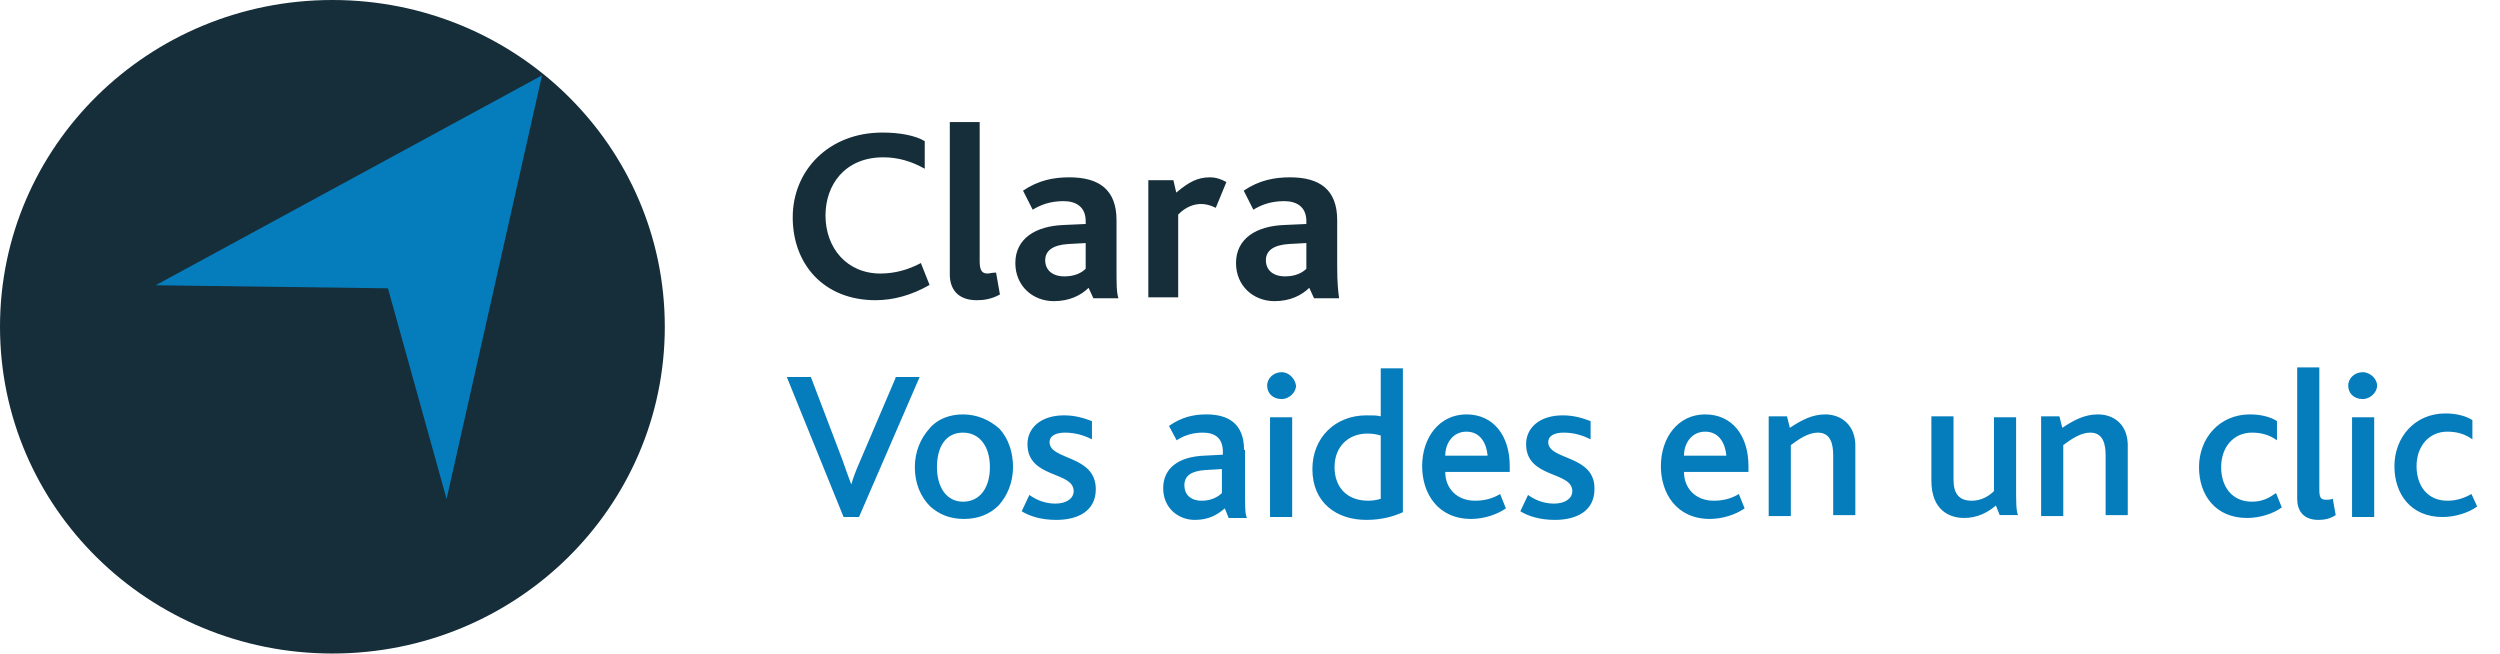 <svg xmlns="http://www.w3.org/2000/svg" width="241" height="63" viewBox="0 0 241 63">
    <g fill="none">
        <g>
            <g fill="#152E3A">
                <path d="M8.825 15.058c-3.251 0-5.295-2.48-5.295-5.6 0-2.939 1.858-5.602 5.574-5.602 1.393 0 2.694.368 3.994 1.102V2.295c-.929-.55-2.415-.826-4.087-.826C3.809 1.47.37 5.142.37 9.641c0 4.499 2.973 7.988 7.99 7.988 1.672 0 3.437-.46 5.202-1.47l-.836-2.111c-1.208.643-2.508 1.01-3.902 1.01zM19.137 15.058c-.558 0-.744-.367-.744-1.194V.46h-2.88v14.69c0 1.378.744 2.48 2.602 2.48.65 0 1.393-.092 2.23-.551l-.372-2.112c-.372 0-.65.092-.836.092zM31.585 9.916c0-2.938-1.673-4.132-4.552-4.132-1.487 0-2.973.276-4.46 1.286l.93 1.836c.743-.459 1.672-.826 2.972-.826 1.208 0 2.137.55 2.137 1.928v.275l-2.044.092c-2.88.092-4.737 1.378-4.737 3.673 0 2.204 1.672 3.673 3.715 3.673 1.487 0 2.601-.551 3.345-1.286l.464 1.01h2.415c-.185-.55-.185-1.377-.185-2.938v-4.59zM28.612 14.6c-.372.367-1.022.734-2.044.734-1.207 0-1.858-.642-1.858-1.56 0-.919.743-1.47 2.23-1.561l1.672-.092v2.479zM37.344 7.254l-.279-1.194H34.65v11.293h2.88V9.365c.743-.734 1.486-1.01 2.23-1.01.371 0 .835.092 1.393.368l1.022-2.48c-.465-.275-1.022-.459-1.58-.459-1.207 0-2.043.46-3.25 1.47zM52.858 14.415V9.916c0-2.938-1.672-4.132-4.552-4.132-1.487 0-2.973.276-4.46 1.286l.93 1.836c.743-.459 1.672-.826 2.972-.826 1.208 0 2.137.55 2.137 1.928v.275l-2.044.092c-2.88.092-4.737 1.378-4.737 3.673 0 2.204 1.672 3.673 3.715 3.673 1.487 0 2.602-.551 3.345-1.286l.464 1.01h2.415c-.092-.643-.185-1.469-.185-3.03zm-2.973.184c-.372.367-1.022.734-2.044.734-1.207 0-1.858-.642-1.858-1.56 0-.919.744-1.47 2.23-1.561l1.672-.092v2.479z" transform="translate(75 11) translate(1.048 .31)"/>
            </g>
            <g fill="#057DBC">
                <path d="M11.136 1.294L7.702 9.338c-.37.832-.65 1.572-.835 2.22-.278-.74-.557-1.48-.835-2.312L2.97 1.202H.65l5.475 13.499H7.61l5.846-13.499h-2.32v.092zM17.632 4.808c-1.3 0-2.506.462-3.248 1.387-.835.924-1.392 2.219-1.392 3.698 0 1.572.557 2.866 1.485 3.79.835.74 1.856 1.203 3.248 1.203 1.392 0 2.505-.462 3.34-1.295.836-.924 1.393-2.219 1.393-3.698 0-1.48-.464-2.774-1.3-3.698-.928-.832-2.134-1.387-3.526-1.387zm0 8.414c-1.578 0-2.506-1.387-2.506-3.329 0-1.942.836-3.328 2.506-3.328 1.578 0 2.598 1.294 2.598 3.328 0 1.942-.928 3.329-2.598 3.329zM25.984 7.49c0-.648.65-.925 1.485-.925 1.02 0 1.856.277 2.598.647V5.455c-.742-.277-1.578-.555-2.691-.555-2.227 0-3.526 1.202-3.526 2.774 0 3.329 4.454 2.589 4.454 4.53 0 .74-.743 1.203-1.763 1.203-1.021 0-1.856-.37-2.506-.833l-.742 1.572c.742.462 1.856.832 3.34.832 2.042 0 3.805-.832 3.805-2.958 0-3.329-4.454-2.774-4.454-4.53zM44.73 8.229c0-2.497-1.485-3.421-3.62-3.421-1.299 0-2.413.277-3.619 1.11l.742 1.386c.557-.37 1.392-.74 2.506-.74 1.114 0 1.949.463 1.949 1.85v.277l-1.763.093c-2.506.092-3.99 1.202-3.99 3.143 0 1.85 1.391 3.051 3.062 3.051 1.392 0 2.227-.554 2.876-1.11l.372.925h1.763c-.186-.37-.186-1.11-.186-2.958V8.229h-.093zm-2.135 4.16c-.371.37-1.02.74-1.949.74-1.113 0-1.67-.647-1.67-1.48 0-.924.65-1.386 2.041-1.479l1.578-.092v2.311zM48.349.74c-.743 0-1.392.554-1.392 1.294s.556 1.295 1.392 1.295c.742 0 1.392-.648 1.392-1.295-.093-.647-.65-1.294-1.392-1.294zM47.235 5.085H49.369V14.701H47.235zM57.907 4.993c-.371-.093-.742-.093-1.392-.093-2.97 0-5.197 2.127-5.197 5.178 0 3.236 2.32 4.9 5.197 4.9 1.578 0 2.691-.37 3.526-.74V.37h-2.134v4.623zm0 7.951c-.278.093-.742.185-1.206.185-2.135 0-3.248-1.387-3.248-3.236 0-2.034 1.392-3.236 3.155-3.236.65 0 .928.092 1.299.185v6.102zM66.166 4.808c-2.598 0-4.269 2.219-4.269 4.993 0 2.588 1.485 5.085 4.733 5.085 1.114 0 2.413-.37 3.34-1.017l-.556-1.387c-.742.462-1.577.647-2.413.647-1.763 0-2.876-1.202-2.876-2.774h6.217v-.554c0-2.96-1.577-4.993-4.176-4.993zm-2.041 3.976c0-1.202.742-2.312 2.041-2.312 1.392 0 1.949 1.202 2.042 2.312h-4.083zM74.054 7.49c0-.648.65-.925 1.485-.925 1.02 0 1.856.277 2.598.647V5.455c-.742-.277-1.577-.555-2.69-.555-2.228 0-3.527 1.202-3.527 2.774 0 3.329 4.454 2.589 4.454 4.53 0 .74-.742 1.203-1.763 1.203-1.02 0-1.856-.37-2.506-.833l-.742 1.572c.742.462 1.856.832 3.34.832 2.042 0 3.805-.832 3.805-2.958.093-3.329-4.454-2.774-4.454-4.53zM89.18 4.808c-2.598 0-4.268 2.219-4.268 4.993 0 2.588 1.484 5.085 4.732 5.085 1.114 0 2.413-.37 3.341-1.017l-.557-1.387c-.742.462-1.577.647-2.412.647-1.764 0-2.877-1.202-2.877-2.774h6.217v-.554c0-2.96-1.577-4.993-4.176-4.993zM87.14 8.784c0-1.202.742-2.312 2.041-2.312 1.392 0 1.95 1.202 2.042 2.312h-4.083zM100.78 4.808c-1.299 0-2.32.555-3.433 1.294l-.279-1.11h-1.763v9.616h2.135V7.767c.742-.555 1.67-1.202 2.598-1.202 1.3 0 1.485 1.202 1.485 2.219v5.732h2.134V8.044c.093-2.312-1.485-3.236-2.877-3.236zM119.155 5.085h-2.135v7.12c-.464.462-1.206.924-2.134.924-1.206 0-1.763-.647-1.763-2.034V4.993h-2.135v6.195c0 2.958 1.856 3.605 3.156 3.605 1.299 0 2.32-.554 3.062-1.202l.371.925h1.763c-.185-.462-.185-1.11-.185-3.144V5.085zM127.043 4.808c-1.3 0-2.32.555-3.434 1.294l-.278-1.11h-1.764v9.616h2.135V7.767c.742-.555 1.67-1.202 2.598-1.202 1.3 0 1.485 1.202 1.485 2.219v5.732h2.134V8.044c.093-2.312-1.392-3.236-2.876-3.236zM141.89 13.222c-1.948 0-2.969-1.48-2.969-3.329 0-1.942 1.206-3.328 2.97-3.328 1.02 0 1.763.277 2.412.74v-1.85c-.556-.37-1.484-.647-2.598-.647-2.97 0-4.918 2.311-4.918 5.085 0 2.681 1.577 4.9 4.64 4.9 1.299 0 2.598-.462 3.34-1.017l-.556-1.387c-.65.463-1.3.833-2.32.833zM149.036 13.037c-.557 0-.65-.278-.65-1.017V.277h-2.134v12.667c0 1.11.557 2.034 2.042 2.034.557 0 1.113-.092 1.67-.462l-.278-1.572c-.279.093-.464.093-.65.093zM151.542 5.085H153.676V14.701H151.542zM152.563.74c-.743 0-1.392.554-1.392 1.294s.556 1.295 1.392 1.295c.742 0 1.392-.648 1.392-1.295 0-.647-.65-1.294-1.392-1.294zM163.049 12.482c-.65.37-1.392.647-2.32.647-1.949 0-2.97-1.48-2.97-3.328 0-1.942 1.207-3.329 2.97-3.329 1.02 0 1.763.277 2.413.74v-1.85c-.557-.37-1.485-.647-2.599-.647-2.97 0-4.918 2.312-4.918 5.086 0 2.68 1.578 4.9 4.64 4.9 1.3 0 2.598-.462 3.34-1.017l-.556-1.202z" transform="translate(75 11) translate(.197 24.14)"/>
            </g>
        </g>
        <path fill="#152E3A" d="M64.087 31.5c0 17.418-14.325 31.5-32.044 31.5C14.325 63 0 48.918 0 31.5S14.325 0 32.043 0c17.719 0 32.044 14.082 32.044 31.5"/>
        <path fill="#057DBC" d="M15.004 27.498L37.397 27.794 43.051 48.102 52.25 7.264z"/>
    </g>
</svg>
